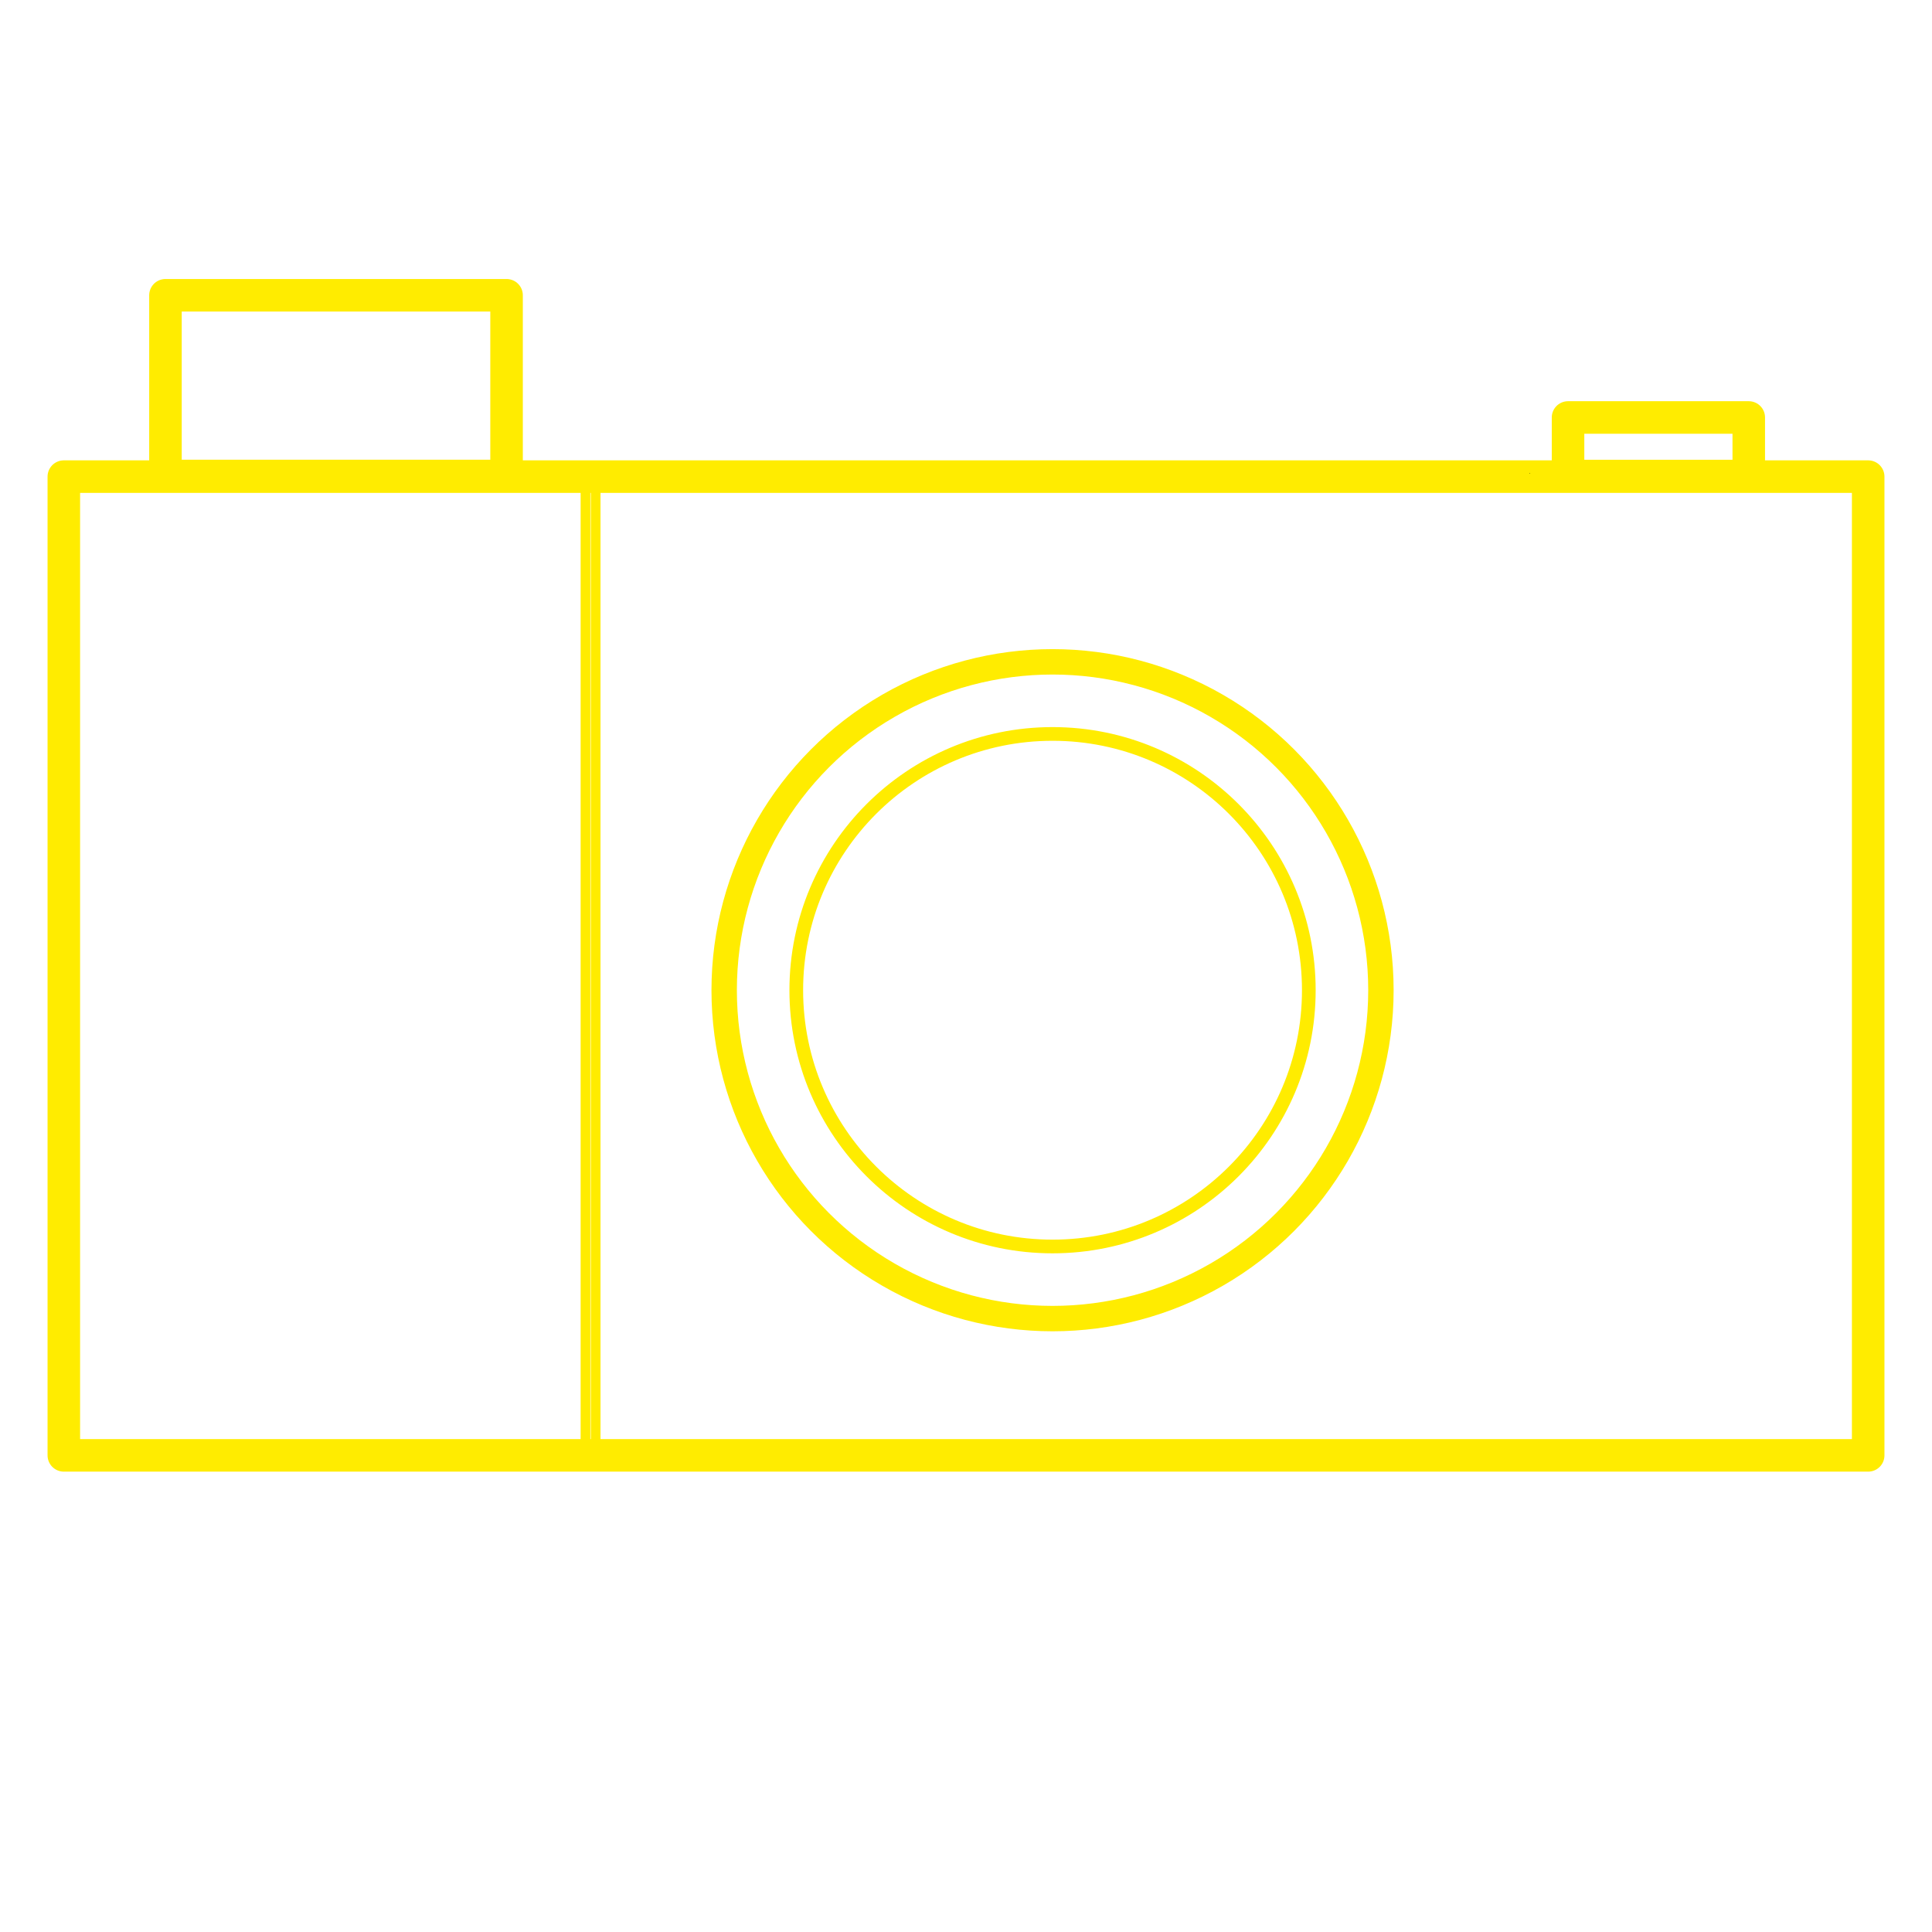 <?xml version="1.0" encoding="UTF-8" standalone="no"?>
<!-- Created with Inkscape (http://www.inkscape.org/) -->

<svg
   width="512"
   height="512"
   viewBox="0 0 135.467 135.467"
   version="1.1"
   id="svg5"
   inkscape:version="1.1 (c68e22c387, 2021-05-23)"
   sodipodi:docname="aparat.svg"
   inkscape:export-filename="C:\Users\Dominik\Desktop\Szkola\DS\Javascript\React\React Native\GalleryApp\components\aparat.png"
   inkscape:export-xdpi="120"
   inkscape:export-ydpi="120"
   xmlns:inkscape="http://www.inkscape.org/namespaces/inkscape"
   xmlns:sodipodi="http://sodipodi.sourceforge.net/DTD/sodipodi-0.dtd"
   xmlns="http://www.w3.org/2000/svg"
   xmlns:svg="http://www.w3.org/2000/svg">
  <sodipodi:namedview
     id="namedview7"
     pagecolor="#ffffff"
     bordercolor="#666666"
     borderopacity="1.0"
     inkscape:pageshadow="2"
     inkscape:pageopacity="0.0"
     inkscape:pagecheckerboard="0"
     inkscape:document-units="mm"
     showgrid="false"
     units="px"
     inkscape:zoom="1.4823793"
     inkscape:cx="284.34018"
     inkscape:cy="258.03113"
     inkscape:window-width="1920"
     inkscape:window-height="1017"
     inkscape:window-x="-8"
     inkscape:window-y="-8"
     inkscape:window-maximized="1"
     inkscape:current-layer="layer1" />
  <defs
     id="defs2" />
  <g
     inkscape:label="Warstwa 1"
     inkscape:groupmode="layer"
     id="layer1">
    <rect
       style="fill:none;stroke:#ffec00;stroke-width:2.281;stroke-linecap:round;stroke-linejoin:round;stroke-miterlimit:4;stroke-dasharray:none;stroke-opacity:1"
       id="rect1104"
       width="126.517"
       height="68.628"
       x="4.475"
       y="33.419" />
    <g
       id="g2579"
       transform="translate(6.069)">
      <circle
         style="fill:none;stroke:#ffec00;stroke-width:1.781;stroke-linecap:round;stroke-linejoin:round;stroke-miterlimit:4;stroke-dasharray:none;stroke-opacity:1"
         id="path1585"
         cx="67.733"
         cy="69.431"
         r="23.025" />
      <circle
         style="fill:none;stroke:#ffec00;stroke-width:0.96;stroke-linecap:round;stroke-linejoin:round;stroke-miterlimit:4;stroke-dasharray:none;stroke-opacity:1"
         id="path1585-4"
         cx="67.733"
         cy="69.431"
         r="17.969" />
    </g>
    <rect
       style="fill:none;stroke:#ffec00;stroke-width:2.281;stroke-linecap:round;stroke-linejoin:round;stroke-miterlimit:4;stroke-dasharray:none;stroke-opacity:1"
       id="rect2147"
       width="23.917"
       height="12.672"
       x="11.602"
       y="20.704" />
    <rect
       style="fill:none;stroke:#ffec00;stroke-width:2.281;stroke-linecap:round;stroke-linejoin:round;stroke-miterlimit:4;stroke-dasharray:none;stroke-opacity:1"
       id="rect2251"
       width="12.672"
       height="4.105"
       x="109.947"
       y="29.272" />
    <circle
       id="path2352"
       style="fill:#000000;stroke:#ffec00;stroke-width:0.265"
       cx="107.27"
       cy="33.198"
       r="0.014" />
    <circle
       id="path2354"
       style="fill:#000000;stroke:#ffec00;stroke-width:0.265"
       cx="107.27"
       cy="33.198"
       r="0.014" />
    <rect
       style="fill:none;stroke:#ffec00;stroke-width:0.681;stroke-linecap:round;stroke-linejoin:round;stroke-miterlimit:4;stroke-dasharray:none;stroke-opacity:1"
       id="rect2495"
       width="0.714"
       height="67.289"
       x="41.052"
       y="34.091" />
  </g>
</svg>
